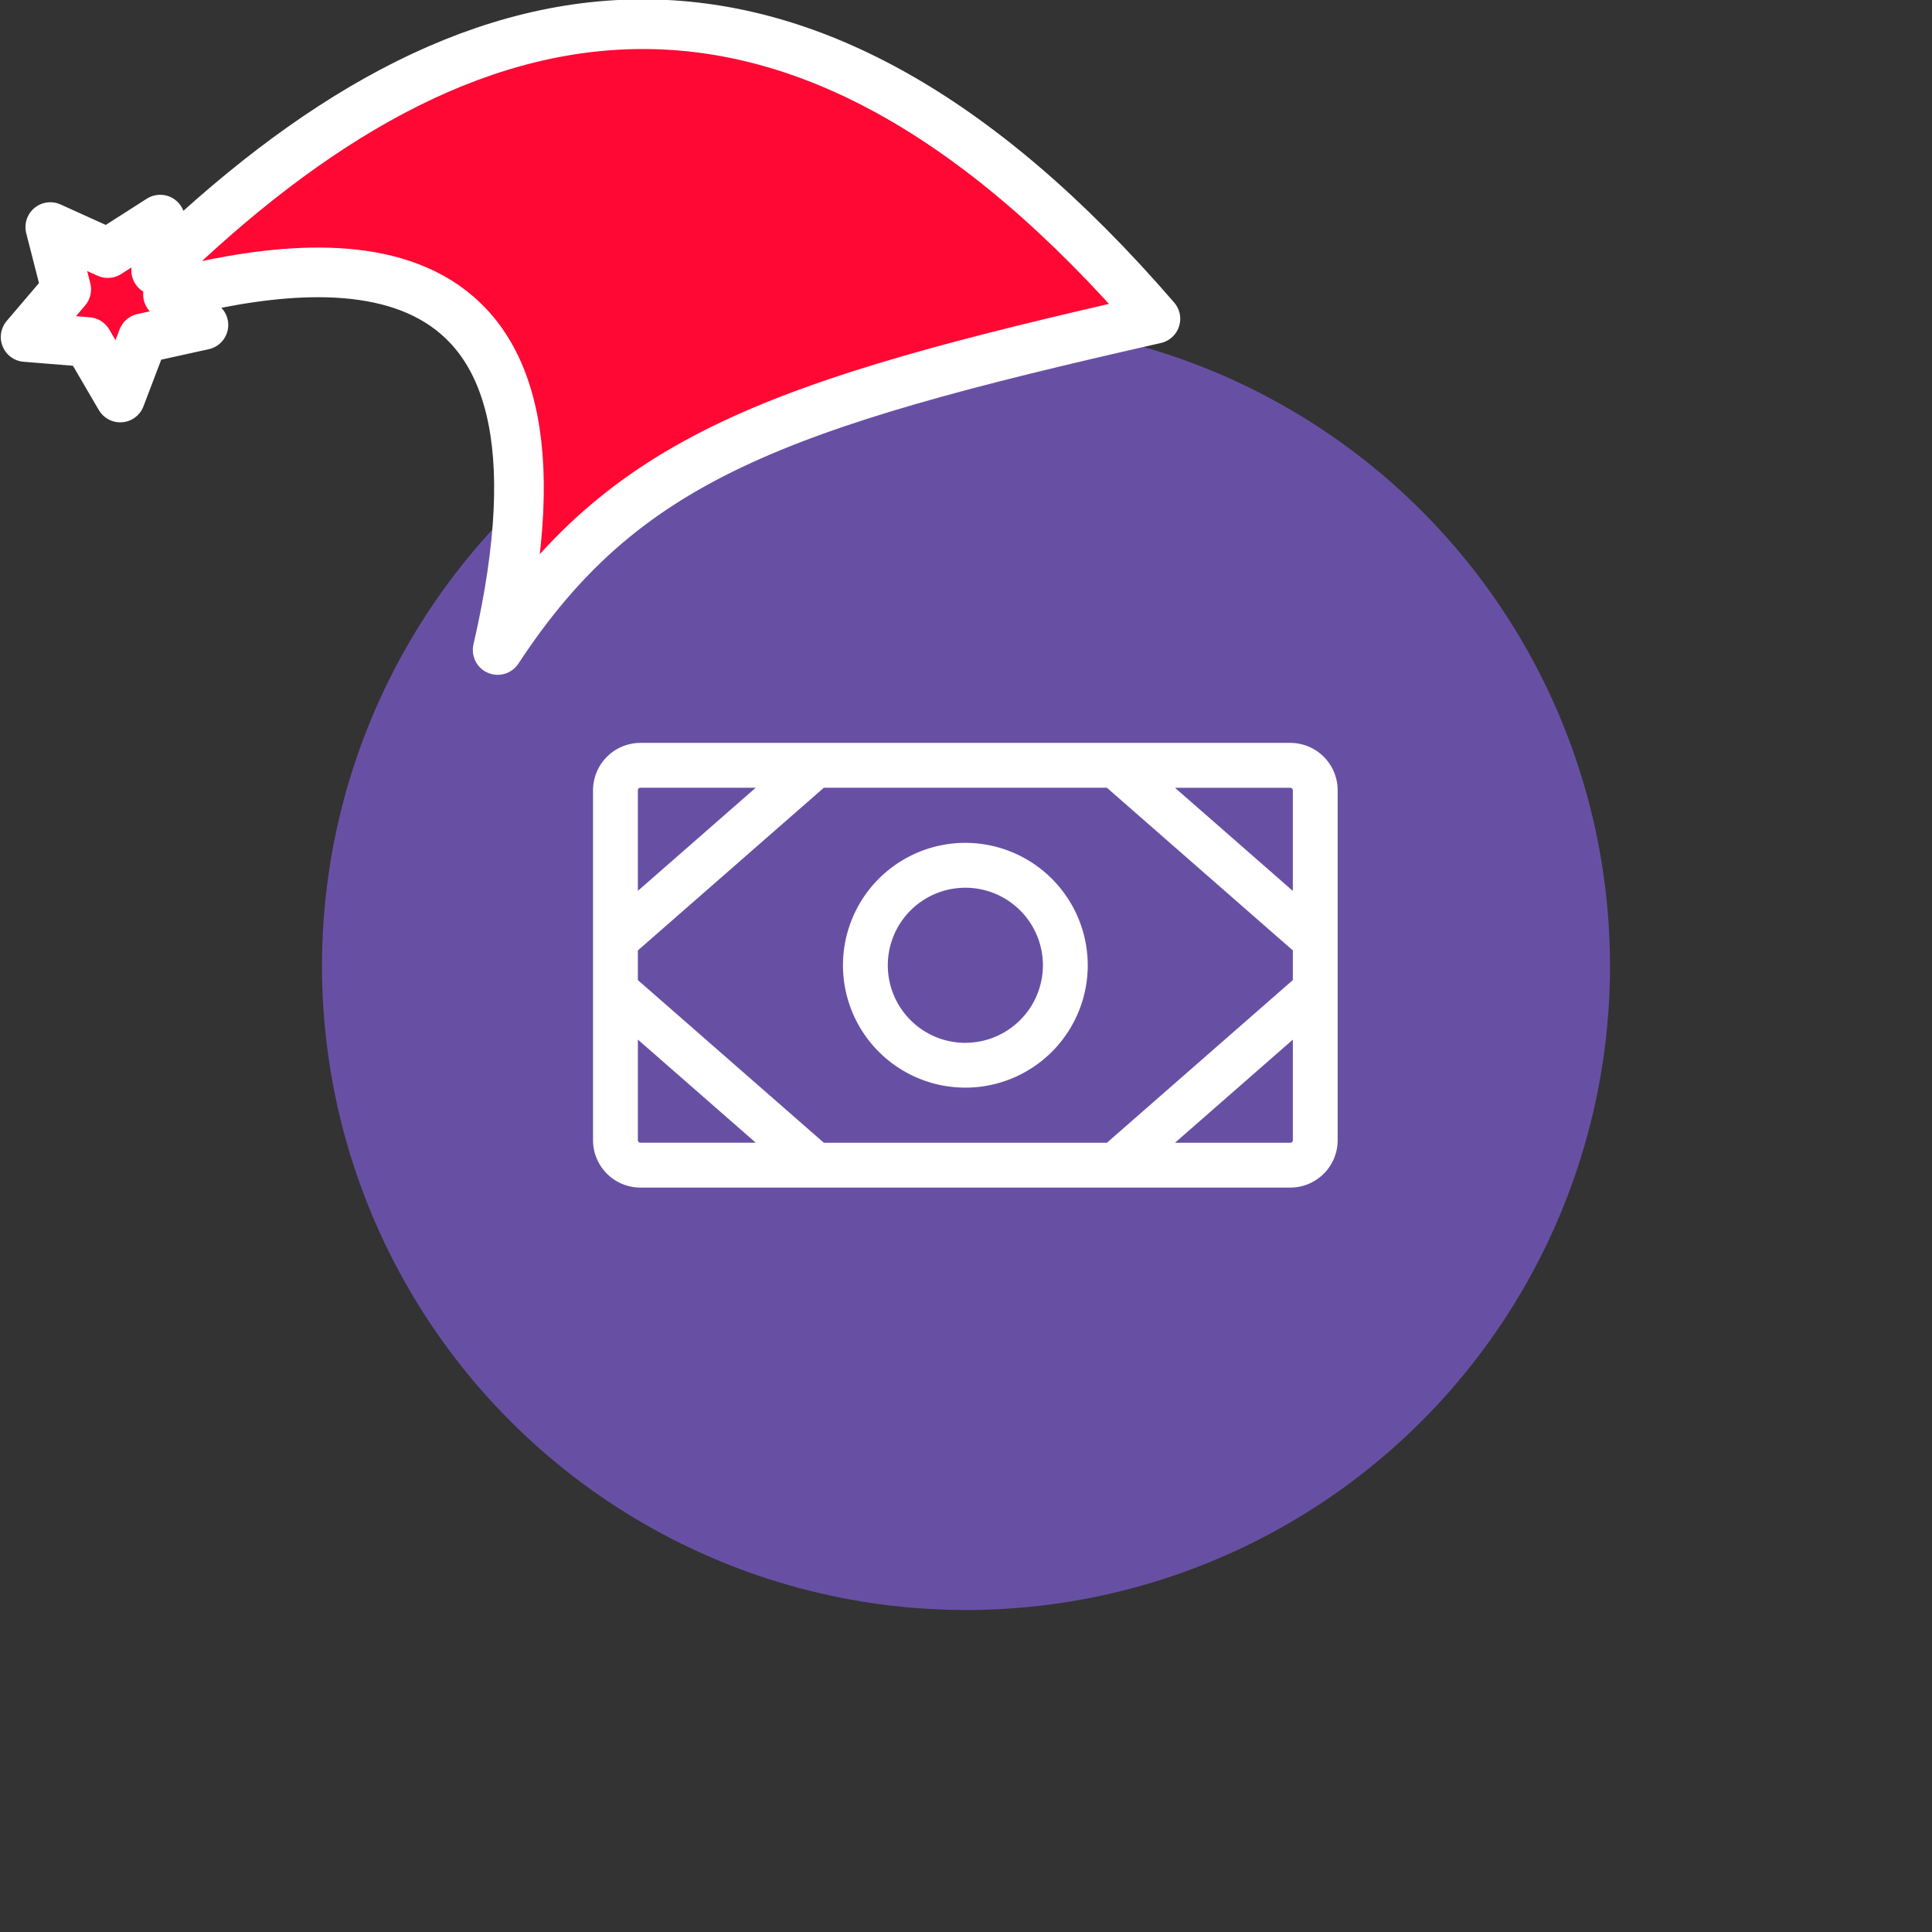 <svg xmlns="http://www.w3.org/2000/svg" viewBox="0 0 1536 1536">
   <rect x="0" y="0" width="1536" height="1536" fill="#333333" stroke="none"/>
   <g id="original" transform="translate(256,256)"><circle cx="512" cy="512" r="512" style="fill:#6750a4"/>
   <path d="M769.8 334.62H253.17a37.73 37.73 0 0 0-37.69 37.69v278.18a37.73 37.73 0 0 0 37.69 37.69H769.8a37.73 37.73 0 0 0 37.69-37.69V372.31a37.73 37.73 0 0 0-37.69-37.69ZM399 652.54 251.12 523.19v-23.57L399 370.26h225l147.85 129.36v23.57L624 652.54Zm372.85-280.23v80l-93.71-82h91.66a2.05 2.05 0 0 1 2.05 2Zm-518.67-2.05h91.66l-93.72 82v-80a2.05 2.05 0 0 1 2.05-2Zm-2.05 280.23v-80l93.72 82h-91.68a2.05 2.05 0 0 1-2.05-2Zm518.67 2.05h-91.67l93.72-82v80a2.05 2.05 0 0 1-2.05 2ZM511.49 414.1a97.3 97.3 0 1 0 97.3 97.3 97.41 97.41 0 0 0-97.3-97.3Zm0 159a61.66 61.66 0 1 1 61.66-61.66 61.73 61.73 0 0 1-61.66 61.62Z" style="fill:#fff"/>
</g><g id="hat" transform="rotate(-19.665,2554.589,-1846.277)"><path id="🎅" style="fill:rgb(255, 8, 52);stroke:#ffffff;stroke-width:39.477;stroke-linecap:square;stroke-linejoin:round;stroke-miterlimit:5;stroke-dasharray:none;stroke-opacity:1" d="M 1.389 -777.641 C -126.418 -822.856 -272.881 -794.175 -427.741 -723.171 L -411.151 -760.082 L -459.325 -749.028 L -495.42 -783.898 L -500.164 -732.99 L -543.311 -708.18 L -498.069 -687.773 L -488.639 -637.572 L -455.935 -675.866 L -406.96 -669.648 L -425.318 -701.976 C -290.885 -689.168 -86.609 -639.134 -273.64 -347.587 C -128.154 -457.468 0.386 -456.792 307.394 -419.568 C 228.265 -624.227 123.306 -734.509 1.389 -777.641 z "/></g></svg>
